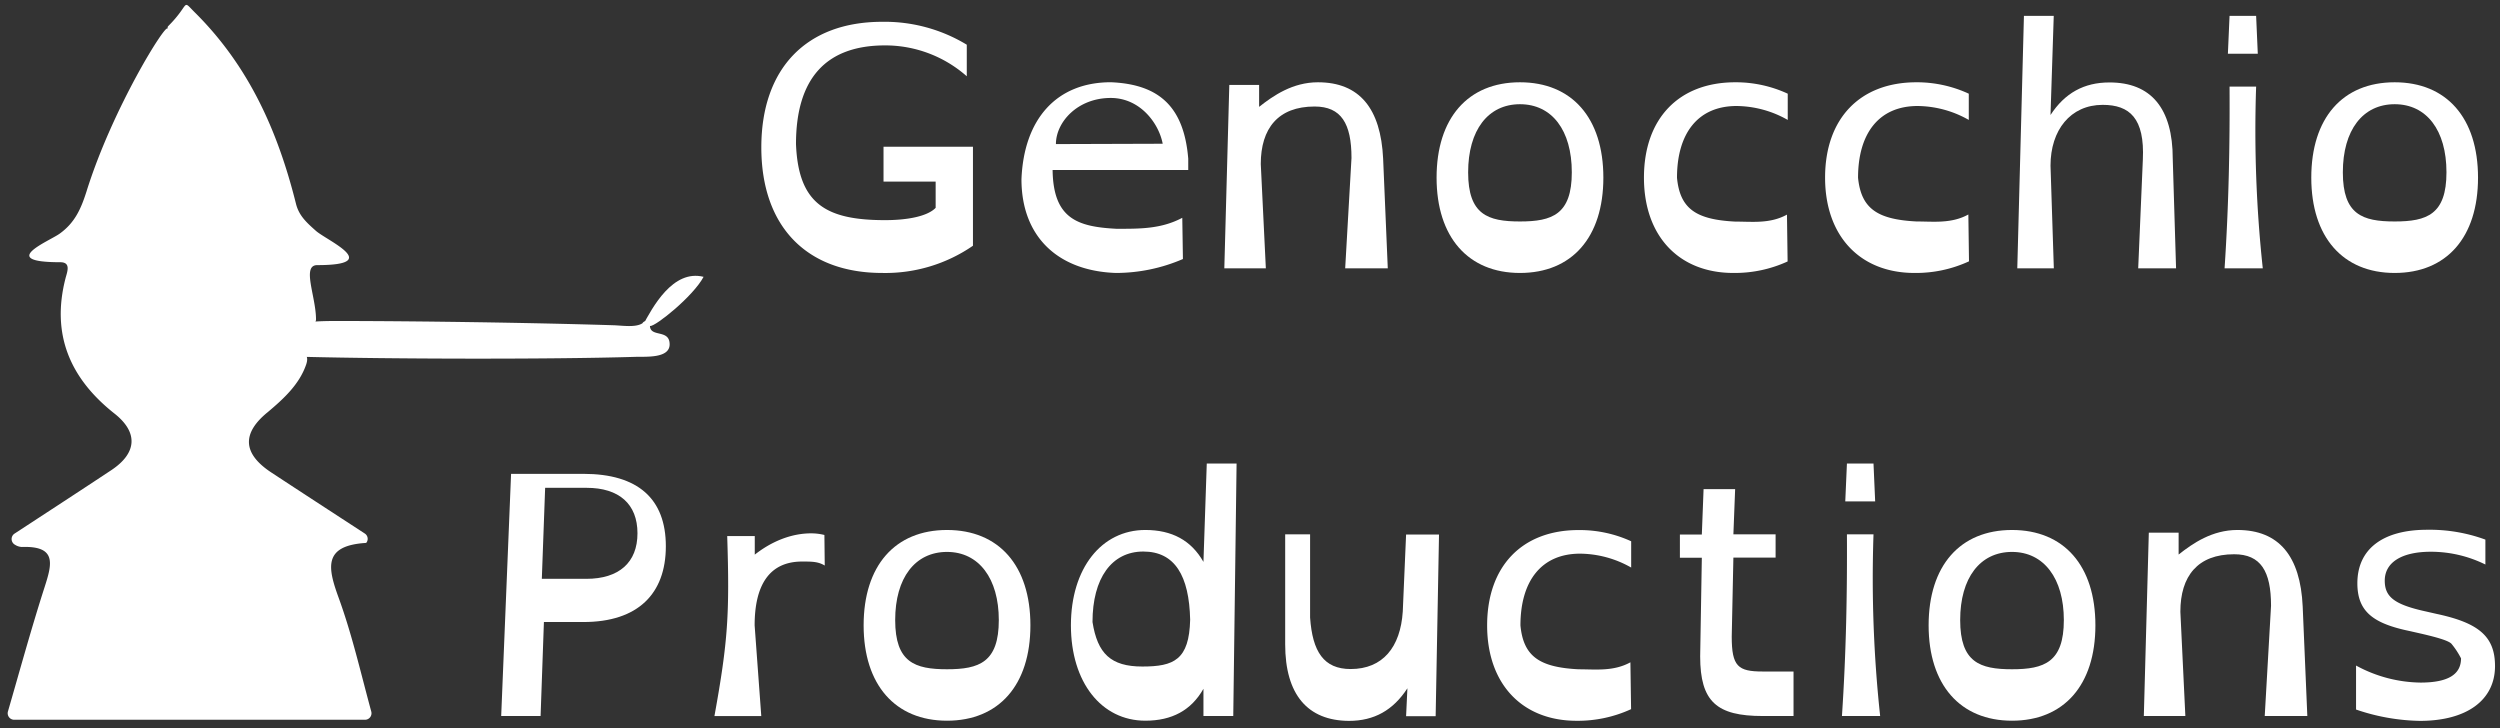 <svg id="Layer_1" data-name="Layer 1" xmlns="http://www.w3.org/2000/svg" viewBox="0 0 587 171"><rect x="0" y="0" width="587" height="171" fill="#333333" stroke="none"/><defs><style>.cls-1{fill:#fff;}</style></defs><path class="cls-1" d="M152.64,76c-.48,3.55,4.59,1,4.59,4.85,0,3.35-5.61,2.86-8.1,2.94-20.82.62-57.5.5-77.45,0-3.92-.1,1.64-2.37.2,1.82-1.61,4.66-5.26,8-9,11.15-6.16,5-5.9,9.76.84,14.19,7.28,4.79,14.58,9.53,21.9,14.3a1.49,1.49,0,0,1,.46,2.1c-.06.08-.12.13-.17.13-10.18.64-8.93,5.92-6.35,13,3.1,8.54,5.13,17.45,7.6,26.54A1.53,1.53,0,0,1,85.64,169H3.35a1.53,1.53,0,0,1-1.47-2c2.87-9.91,5.52-19.6,8.6-29.17,1.73-5.38,2.92-9.69-5.34-9.4a3.21,3.21,0,0,1-1.6-.51,1.53,1.53,0,0,1-.11-2.64c7.85-5.13,15.33-10,22.74-14.91,6-4,6.3-8.83.75-13.23C16.38,88.83,12,78.47,15.39,65.31c.38-1.45,1.35-3.74-1.24-3.74-14.95,0-2.59-4.94-.15-6.7,3.57-2.56,5-5.82,6.28-9.81C26.4,25.37,39.2,5,39.32,6.8c0,.21,0-.48.14-.63,5.46-5.45,3-6.47,6.54-3C58.43,15.62,65.22,30.72,69.5,47.86c.71,2.84,2.6,4.49,4.65,6.32,2.56,2.29,16,8.07.34,8.07-3.71,0-.29,7.38-.29,12.75,0,2.63-9,.37,4.52.37,19.13,0,46.52.41,65.38,1,2.07.07,5.15.58,6.75-.47A1,1,0,0,1,152.64,76Z"/><path class="cls-1" d="M152.64,76.55l-1.79,0C153.21,72.13,158,63.19,165.2,65,162.77,69.58,153.89,76.69,152.64,76.55Z"/><path class="cls-1" d="M117.68,168.12,120,111.26H137c12.79,0,19.34,5.85,19.34,17s-6.55,17.79-19.34,17.79h-9.29l-.78,22.07Zm20-53.58h-9.68l-.78,21.37h10.46c7.64,0,12-3.82,12-10.69S145.37,114.54,137.73,114.54Z"/><path class="cls-1" d="M193.57,125.61l.08,7.18c-1.56-.94-3-.94-5.3-.94-7.88,0-11.16,5.77-11.16,15l1.56,21.29h-11c3.19-17.62,3.58-24,3-42.27h6.47v4.36c1.41-1.09,6.48-5,13.26-5A13,13,0,0,1,193.57,125.61Z"/><path class="cls-1" d="M222.36,124.44c12.16,0,19.58,8.35,19.58,22.39s-7.42,22.39-19.58,22.39-19.58-8.43-19.58-22.39S210.11,124.44,222.36,124.44Zm0,5.15c-7.49,0-12.17,6.08-12.17,16s4.6,11.55,12.17,11.55,12.16-1.64,12.16-11.55C234.52,135.83,229.84,129.59,222.36,129.59Z"/><path class="cls-1" d="M282.57,131.93l.78-23.09h7l-.78,59.28h-7v-6.39c-2.88,5.07-7.41,7.49-13.65,7.49-10.29,0-17.47-9-17.47-22.39s7.18-22.39,17.47-22.39C275.16,124.44,279.69,126.86,282.57,131.93Zm-26.05,14.12c1.17,7.41,4.29,10.45,11.7,10.45s11-1.56,11.23-11c-.23-10.29-3.58-16-11-16S256.52,135.75,256.52,146.05Z"/><path class="cls-1" d="M301.76,151.28V125.46h5.85V145c.55,8,3.2,12.09,9.52,12.09,7.56,0,11.7-5.15,12.24-13.5l.78-18.09h7.73l-.79,42.66h-6.94l.31-6.55c-3.35,5.15-7.8,7.65-13.72,7.65C307,169.22,301.76,163.05,301.76,151.28Z"/><path class="cls-1" d="M383,127.09v6.17A24.63,24.63,0,0,0,371,130c-9.12,0-14,6.47-14,16.85.7,7.33,4.53,9.83,13.65,10.3,4.06,0,8.19.54,12.17-1.64l.16,11a29.93,29.93,0,0,1-12.8,2.73c-12.79,0-21-8.66-21-22.39,0-13.89,8.19-22.39,21.45-22.39A29.05,29.05,0,0,1,383,127.09Z"/><path class="cls-1" d="M400,114.85h7.41L407,125.46h9.91v5.46H407l-.39,18.56c0,7,1.48,8.19,7.26,8.19h7.25v10.45h-7.25c-10.77,0-14.67-3.35-14.67-14l.39-23.16h-5.15v-5.46h5.15Z"/><path class="cls-1" d="M432.49,168.12c1-15,1.24-29.25,1.17-42.66h6.24a302,302,0,0,0,1.56,42.66Zm.78-50.39.39-8.89h6.24l.39,8.89Z"/><path class="cls-1" d="M472.42,124.44c12.17,0,19.58,8.35,19.58,22.39s-7.41,22.39-19.58,22.39-19.58-8.43-19.58-22.39S460.18,124.44,472.42,124.44Zm0,5.15c-7.49,0-12.17,6.08-12.17,16s4.61,11.55,12.17,11.55,12.17-1.64,12.17-11.55C484.59,135.83,479.91,129.59,472.42,129.59Z"/><path class="cls-1" d="M540.67,142.38l1.09,25.74h-10l1.48-25.89c0-8.12-2.42-12.09-8.66-12.09-8.58,0-12.63,5.14-12.63,13.49l1.17,24.49h-9.75l1.17-43.05h7v5.14c3.35-2.65,7.88-5.77,13.8-5.77C535.13,124.44,540.13,130.6,540.67,142.38Z"/><path class="cls-1" d="M583.57,126.7v5.85a28.87,28.87,0,0,0-12.79-3c-7,0-10.84,2.58-10.84,6.79,0,3.82,2.26,5.62,9.75,7.25l2.41.55c9.91,2.11,13.73,5.3,13.73,12.25,0,8-6.63,12.87-17.63,12.87a48.45,48.45,0,0,1-15-2.66V156.27a32.39,32.39,0,0,0,15.13,4c6.63,0,9.52-2,9.52-5.69a18.78,18.78,0,0,0-2.19-3.35c-.54-.71-3-1.49-7.41-2.5l-2.42-.55c-8.65-1.79-12.32-4.6-12.32-11.23,0-8,5.93-12.56,16.38-12.56A37.92,37.92,0,0,1,583.57,126.7Z"/><path class="cls-1" d="M219.69,48.8V42.64H207.45V34.45h21V57.7a36.2,36.2,0,0,1-21.3,6.39c-17.78,0-28.39-10.92-28.39-29.48S189.35,5.12,207.13,5.12A37.15,37.15,0,0,1,227,10.5v7.41a28.92,28.92,0,0,0-19.19-7.25c-13.89,0-20.91,7.8-20.91,23.17.55,14,7,17.86,20.91,17.86C213.22,51.69,217.82,50.75,219.69,48.8Z"/><path class="cls-1" d="M279,37.26v2.65H247.15c.15,11.39,5.77,13.34,15,13.81,5.38,0,10.45.08,15.45-2.58l.15,9.68A39.76,39.76,0,0,1,262,64.09c-13.58-.47-22.16-8.5-22.16-22,.55-14,8.12-22.78,21-22.78C272.19,19.79,278,25.09,279,37.26Zm-31-3.43,25-.08C272.11,29,267.74,23,260.8,23,253,23,247.93,28.68,247.93,33.83Z"/><path class="cls-1" d="M324.76,37.26,325.85,63h-10l1.48-25.9c0-8.11-2.42-12.09-8.66-12.09-8.58,0-12.64,5.15-12.64,13.5L297.22,63h-9.75l1.17-43.06h7v5.15c3.36-2.65,7.88-5.77,13.81-5.77C319.22,19.32,324.21,25.48,324.76,37.26Z"/><path class="cls-1" d="M356.89,19.32c12.17,0,19.58,8.34,19.58,22.39s-7.41,22.38-19.58,22.38-19.58-8.42-19.58-22.38S344.65,19.32,356.89,19.32Zm0,5.15c-7.49,0-12.17,6.08-12.17,16S349.33,52,356.89,52s12.17-1.64,12.17-11.54S364.38,24.47,356.89,24.47Z"/><path class="cls-1" d="M419.76,22v6.16a24.69,24.69,0,0,0-12-3.27c-9.13,0-14,6.47-14,16.85.7,7.33,4.52,9.82,13.65,10.29,4.05,0,8.19.55,12.17-1.64l.15,11A29.73,29.73,0,0,1,407,64.09c-12.79,0-21-8.66-21-22.38,0-13.89,8.19-22.39,21.45-22.39A29,29,0,0,1,419.76,22Z"/><path class="cls-1" d="M462.27,22v6.16a24.69,24.69,0,0,0-12-3.27c-9.13,0-14,6.47-14,16.85C437,49,440.82,51.53,450,52c4.05,0,8.19.55,12.17-1.64l.15,11a29.73,29.73,0,0,1-12.79,2.73c-12.79,0-21-8.66-21-22.38,0-13.89,8.19-22.39,21.45-22.39A29,29,0,0,1,462.27,22Z"/><path class="cls-1" d="M510.16,37.26,510.94,63h-8.89l1.09-25.51c.47-9.75-3.12-12.87-9.43-12.87-7.57,0-12.25,5.93-12.25,14.28l.78,24.1h-8.58l1.56-59.28h7L481.46,27c3.35-5.15,7.88-7.64,13.8-7.64C505.09,19.32,510.16,25.48,510.16,37.26Z"/><path class="cls-1" d="M522.33,63c1-15,1.25-29.25,1.17-42.67h6.24A302.17,302.17,0,0,0,531.3,63Zm.78-50.39.39-8.89h6.24l.39,8.89Z"/><path class="cls-1" d="M562.27,19.32c12.16,0,19.57,8.34,19.57,22.39s-7.41,22.38-19.57,22.38-19.58-8.42-19.58-22.38S550,19.32,562.27,19.32Zm0,5.15c-7.49,0-12.17,6.08-12.17,16S554.7,52,562.27,52s12.16-1.64,12.16-11.54S569.75,24.47,562.27,24.47Z"/></svg>